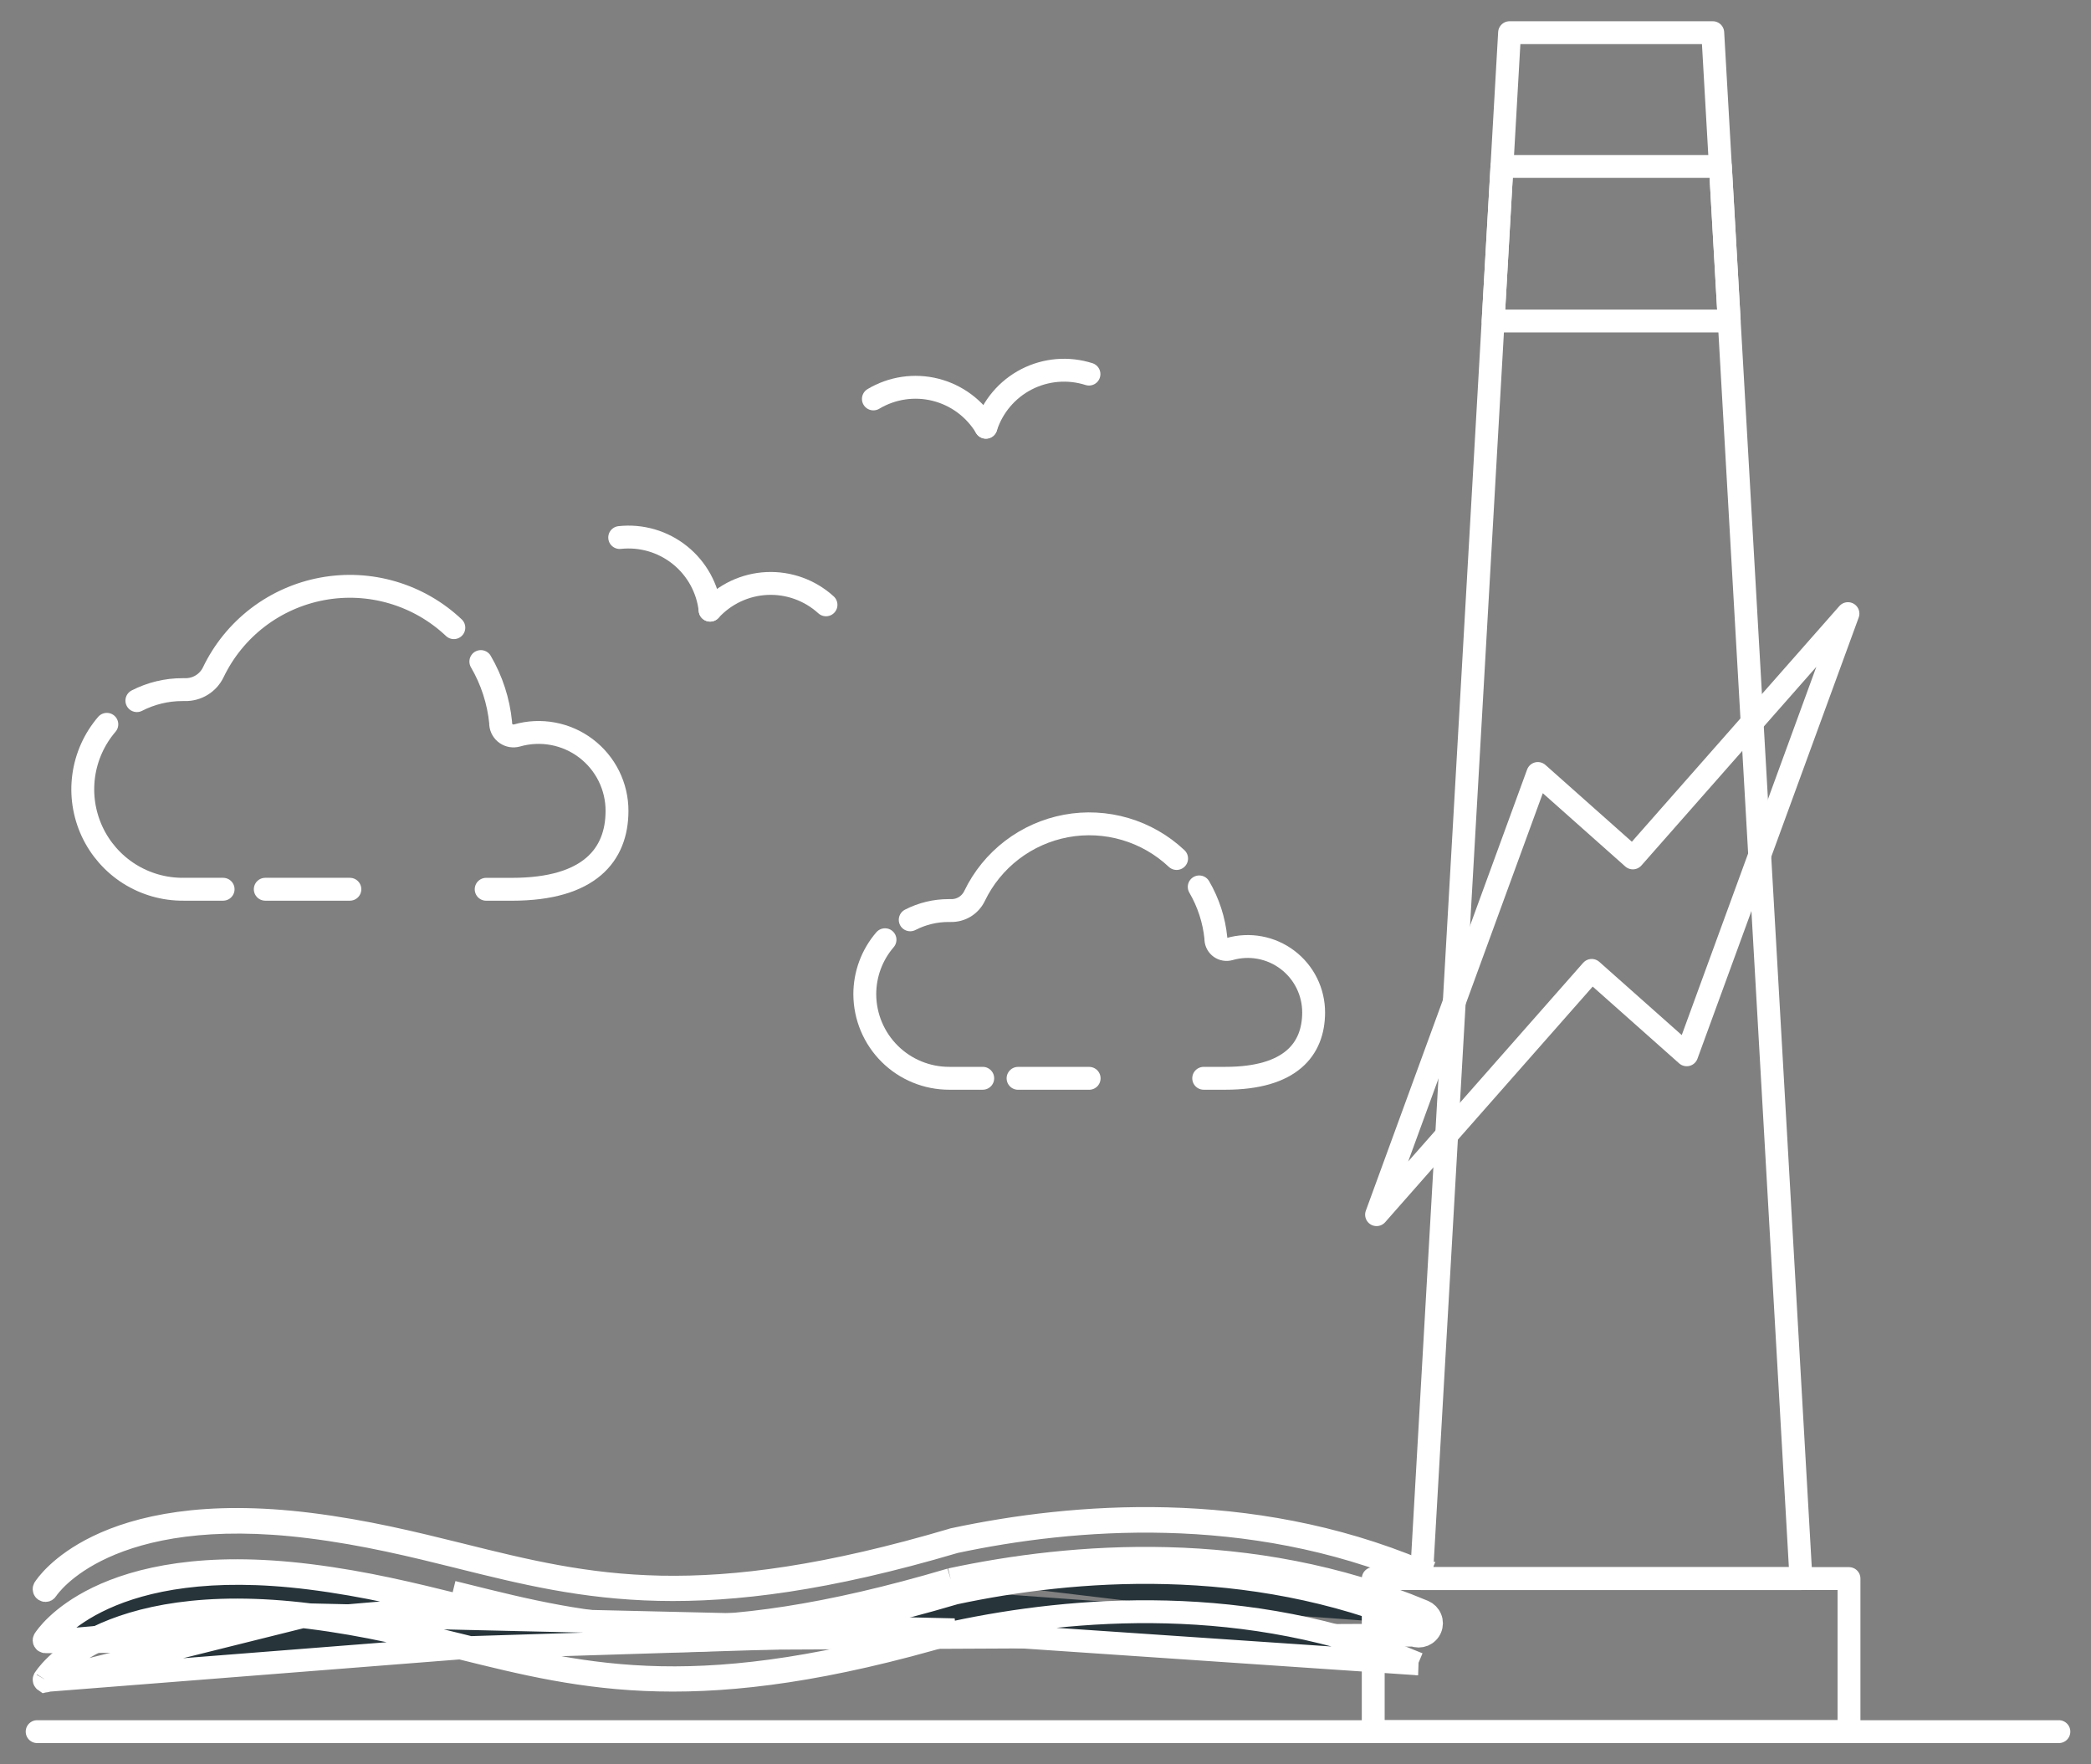 <svg width="64" height="54" viewBox="0 0 64 54" fill="none" xmlns="http://www.w3.org/2000/svg">
<rect x="0" y="0" width="64" height="54" fill="#808080" stroke="none"/>
<path d="M43.405 48.154C38.198 45.97 32.819 46.428 29.237 47.189L29.224 47.192L29.211 47.196C25.308 48.35 22.476 48.699 20.155 48.647C17.833 48.595 16.006 48.142 14.09 47.666L14.09 47.666L14.049 47.655C12.657 47.31 11.196 46.948 9.475 46.733C6.399 46.349 4.409 46.788 3.17 47.352C1.937 47.914 1.47 48.591 1.426 48.66C1.422 48.666 1.417 48.671 1.411 48.675C1.405 48.678 1.398 48.68 1.391 48.68C1.384 48.68 1.377 48.678 1.371 48.674C1.365 48.67 1.359 48.665 1.356 48.658C1.352 48.652 1.35 48.645 1.35 48.637C1.35 48.63 1.352 48.624 1.355 48.618C1.389 48.564 1.82 47.902 2.993 47.334C4.206 46.747 6.237 46.248 9.486 46.653C11.194 46.867 12.633 47.222 14.038 47.569L14.111 47.587L14.111 47.587L14.122 47.59C16.06 48.072 17.903 48.529 20.225 48.576C22.55 48.622 25.339 48.256 29.189 47.116L29.204 47.113C29.205 47.113 29.206 47.112 29.206 47.112C32.83 46.34 38.223 45.892 43.437 48.075C43.443 48.077 43.447 48.08 43.451 48.084C43.455 48.088 43.458 48.093 43.46 48.098C43.462 48.103 43.464 48.109 43.464 48.114C43.464 48.12 43.462 48.125 43.46 48.131C43.458 48.136 43.455 48.14 43.451 48.144C43.447 48.148 43.442 48.151 43.437 48.154C43.432 48.156 43.426 48.157 43.421 48.157C43.415 48.157 43.41 48.156 43.405 48.154ZM43.405 48.154L43.269 48.476L43.404 48.154C43.404 48.154 43.405 48.154 43.405 48.154Z" fill="#27343A" stroke="white" stroke-width="0.7"/>
<path d="M1.392 50.248L1.394 50.248C1.401 50.248 1.408 50.247 1.415 50.243C1.421 50.24 1.427 50.235 1.431 50.228L1.431 50.228C1.472 50.163 1.937 49.484 3.175 48.92C4.414 48.355 6.404 47.917 9.48 48.301L9.48 48.301C11.209 48.517 12.675 48.881 14.072 49.227L14.095 49.233L14.095 49.233L14.106 49.236C16.017 49.709 17.841 50.161 20.157 50.213C22.477 50.266 25.308 49.918 29.211 48.764L29.224 48.76L29.237 48.757C32.819 47.996 38.198 47.538 43.405 49.722M1.392 50.248L43.269 50.045M1.392 50.248C1.385 50.248 1.377 50.246 1.371 50.242C1.365 50.239 1.359 50.233 1.356 50.227C1.352 50.22 1.35 50.213 1.35 50.206C1.35 50.199 1.352 50.192 1.355 50.186C1.389 50.132 1.82 49.47 2.993 48.902C4.206 48.315 6.237 47.816 9.486 48.222L9.486 48.222C11.194 48.435 12.633 48.791 14.039 49.138L14.111 49.156L1.392 50.248ZM43.405 49.722L43.269 50.045M43.405 49.722C43.405 49.722 43.404 49.722 43.404 49.722L43.269 50.045M43.405 49.722C43.41 49.724 43.415 49.725 43.421 49.725C43.426 49.725 43.432 49.724 43.437 49.722C43.442 49.72 43.447 49.717 43.451 49.713C43.455 49.709 43.458 49.704 43.46 49.699C43.462 49.694 43.464 49.688 43.464 49.683C43.464 49.677 43.462 49.672 43.46 49.666C43.458 49.661 43.455 49.656 43.451 49.652C43.447 49.648 43.443 49.645 43.437 49.643C38.223 47.46 32.83 47.909 29.206 48.681L29.208 48.68L29.131 48.339L29.204 48.681L29.189 48.684M43.269 50.045C43.317 50.065 43.368 50.075 43.419 50.075C43.471 50.075 43.522 50.065 43.57 50.046C43.617 50.026 43.661 49.998 43.697 49.961C43.734 49.925 43.763 49.882 43.783 49.834C43.803 49.787 43.813 49.736 43.814 49.684C43.814 49.632 43.804 49.581 43.784 49.534C43.765 49.486 43.736 49.443 43.7 49.406C43.663 49.369 43.62 49.34 43.573 49.32C38.264 47.098 32.789 47.559 29.131 48.339L29.101 48.346M29.189 48.684C29.193 48.683 29.197 48.682 29.2 48.681L29.101 48.346M29.189 48.684L29.178 48.687L29.101 48.346M29.189 48.684C25.339 49.824 22.55 50.191 20.225 50.144C17.903 50.098 16.06 49.64 14.122 49.158L14.111 49.156L14.195 48.816C18.081 49.782 21.438 50.616 29.101 48.346" fill="#27343A" stroke="white" stroke-width="0.7"/>
<path d="M29.224 49.962L29.237 49.959C32.819 49.198 38.198 48.74 43.404 50.925C43.404 50.925 43.405 50.925 43.405 50.925L29.224 49.962ZM29.224 49.962L29.211 49.966M29.224 49.962L29.211 49.966M29.211 49.966C25.308 51.121 22.476 51.471 20.155 51.419C17.833 51.367 16.006 50.913 14.09 50.437L14.09 50.437M29.211 49.966L14.09 50.437M14.09 50.437L14.088 50.436C12.684 50.087 11.212 49.721 9.475 49.505C6.399 49.121 4.409 49.56 3.17 50.124C1.932 50.688 1.467 51.367 1.426 51.432L1.426 51.432M14.09 50.437L1.426 51.432M1.426 51.432C1.422 51.439 1.417 51.444 1.41 51.447C1.404 51.45 1.398 51.452 1.391 51.452C1.384 51.452 1.377 51.45 1.371 51.447M1.426 51.432L1.371 51.447M1.371 51.447C1.365 51.443 1.359 51.437 1.356 51.431C1.352 51.424 1.35 51.417 1.35 51.41C1.35 51.403 1.352 51.396 1.355 51.39L1.359 51.384C1.363 51.378 1.368 51.369 1.376 51.359C1.39 51.337 1.412 51.307 1.442 51.269C1.501 51.194 1.592 51.088 1.721 50.965C1.978 50.719 2.386 50.4 2.993 50.106C4.206 49.519 6.237 49.019 9.486 49.425L1.371 51.447ZM9.486 49.425C11.202 49.639 12.646 49.997 14.058 50.346L14.111 50.36L14.111 50.36L14.122 50.362C16.06 50.844 17.903 51.302 20.225 51.348C22.551 51.395 25.341 51.028 29.194 49.887L29.212 49.883L9.486 49.425Z" fill="#27343A" stroke="white" stroke-width="0.7"/>
<path d="M56.593 48.315H42.031V52.999H56.593V48.315Z" stroke="white" stroke-width="0.7" stroke-linecap="round" stroke-linejoin="round"/>
<path d="M46.204 1H52.423L55.123 48.317H43.504L46.204 1Z" stroke="white" stroke-width="0.7" stroke-linecap="round" stroke-linejoin="round"/>
<path d="M52.927 9.825H45.701L45.971 5.095H52.657L52.927 9.825Z" stroke="white" stroke-width="0.7" stroke-linecap="round" stroke-linejoin="round"/>
<path d="M63.017 53H1.137" stroke="white" stroke-width="0.7" stroke-linecap="round" stroke-linejoin="round"/>
<path d="M14.88 27.218H15.67C18.056 27.218 18.881 26.153 18.885 24.826C18.887 24.453 18.801 24.086 18.636 23.752C18.47 23.418 18.229 23.127 17.932 22.903C17.635 22.678 17.29 22.526 16.923 22.458C16.557 22.39 16.18 22.408 15.822 22.511C15.766 22.526 15.708 22.529 15.651 22.52C15.594 22.51 15.539 22.488 15.492 22.455C15.444 22.422 15.405 22.379 15.376 22.329C15.347 22.279 15.329 22.223 15.324 22.165C15.324 22.149 15.324 22.134 15.324 22.121C15.259 21.46 15.052 20.821 14.717 20.248" stroke="white" stroke-width="0.7" stroke-linecap="round" stroke-linejoin="round"/>
<path d="M8.119 27.217H10.709" stroke="white" stroke-width="0.7" stroke-linecap="round" stroke-linejoin="round"/>
<path d="M3.27 22.169C2.888 22.614 2.642 23.16 2.562 23.742C2.482 24.323 2.571 24.915 2.818 25.448C3.065 25.98 3.46 26.43 3.956 26.744C4.452 27.057 5.028 27.222 5.615 27.217H6.829" stroke="white" stroke-width="0.7" stroke-linecap="round" stroke-linejoin="round"/>
<path d="M13.891 19.211C13.361 18.71 12.719 18.341 12.02 18.135C11.32 17.928 10.581 17.89 9.864 18.023C9.147 18.156 8.471 18.456 7.891 18.899C7.312 19.343 6.845 19.916 6.529 20.574C6.451 20.737 6.328 20.874 6.174 20.968C6.02 21.063 5.841 21.111 5.661 21.107H5.587C5.101 21.106 4.622 21.222 4.189 21.444" stroke="white" stroke-width="0.7" stroke-linecap="round" stroke-linejoin="round"/>
<path d="M36.842 33.003H37.505C39.51 33.003 40.203 32.108 40.207 30.993C40.208 30.68 40.136 30.371 39.997 30.09C39.858 29.81 39.656 29.566 39.406 29.377C39.156 29.188 38.866 29.06 38.558 29.003C38.25 28.946 37.934 28.961 37.633 29.048C37.586 29.061 37.536 29.064 37.488 29.056C37.439 29.048 37.393 29.029 37.353 29.001C37.313 28.973 37.28 28.936 37.256 28.893C37.232 28.85 37.218 28.802 37.215 28.753C37.215 28.739 37.215 28.728 37.215 28.716C37.16 28.162 36.986 27.626 36.705 27.145" stroke="white" stroke-width="0.7" stroke-linecap="round" stroke-linejoin="round"/>
<path d="M31.16 33.004H33.336" stroke="white" stroke-width="0.7" stroke-linecap="round" stroke-linejoin="round"/>
<path d="M27.088 28.762C26.687 29.227 26.467 29.822 26.469 30.437C26.473 31.12 26.748 31.774 27.233 32.255C27.718 32.736 28.375 33.005 29.058 33.003H30.079" stroke="white" stroke-width="0.7" stroke-linecap="round" stroke-linejoin="round"/>
<path d="M36.013 26.276C35.567 25.856 35.029 25.547 34.441 25.374C33.853 25.201 33.233 25.168 32.63 25.28C32.028 25.392 31.46 25.644 30.974 26.016C30.487 26.388 30.095 26.87 29.829 27.422C29.764 27.559 29.66 27.674 29.531 27.754C29.402 27.833 29.252 27.873 29.1 27.869H29.037C28.628 27.868 28.224 27.965 27.859 28.153" stroke="white" stroke-width="0.7" stroke-linecap="round" stroke-linejoin="round"/>
<path d="M25.282 18.512C25.038 18.29 24.753 18.118 24.443 18.006C24.133 17.894 23.804 17.844 23.474 17.859C23.145 17.874 22.822 17.954 22.523 18.094C22.225 18.234 21.957 18.432 21.734 18.675" stroke="white" stroke-width="0.7" stroke-linecap="round" stroke-linejoin="round"/>
<path d="M18.967 16.452C19.629 16.38 20.292 16.574 20.811 16.991C21.33 17.408 21.662 18.014 21.735 18.675" stroke="white" stroke-width="0.7" stroke-linecap="round" stroke-linejoin="round"/>
<path d="M33.331 11.45C32.697 11.248 32.009 11.305 31.417 11.61C30.825 11.915 30.379 12.443 30.176 13.077" stroke="white" stroke-width="0.7" stroke-linecap="round" stroke-linejoin="round"/>
<path d="M26.732 12.21C27.304 11.868 27.988 11.767 28.633 11.929C29.279 12.092 29.834 12.504 30.176 13.075" stroke="white" stroke-width="0.7" stroke-linecap="round" stroke-linejoin="round"/>
<path d="M51.626 32.284L48.718 29.701L42.133 37.177L47.069 23.674L49.977 26.258L56.561 18.781L51.626 32.284Z" stroke="white" stroke-width="0.7" stroke-linecap="round" stroke-linejoin="round"/>
</svg>
